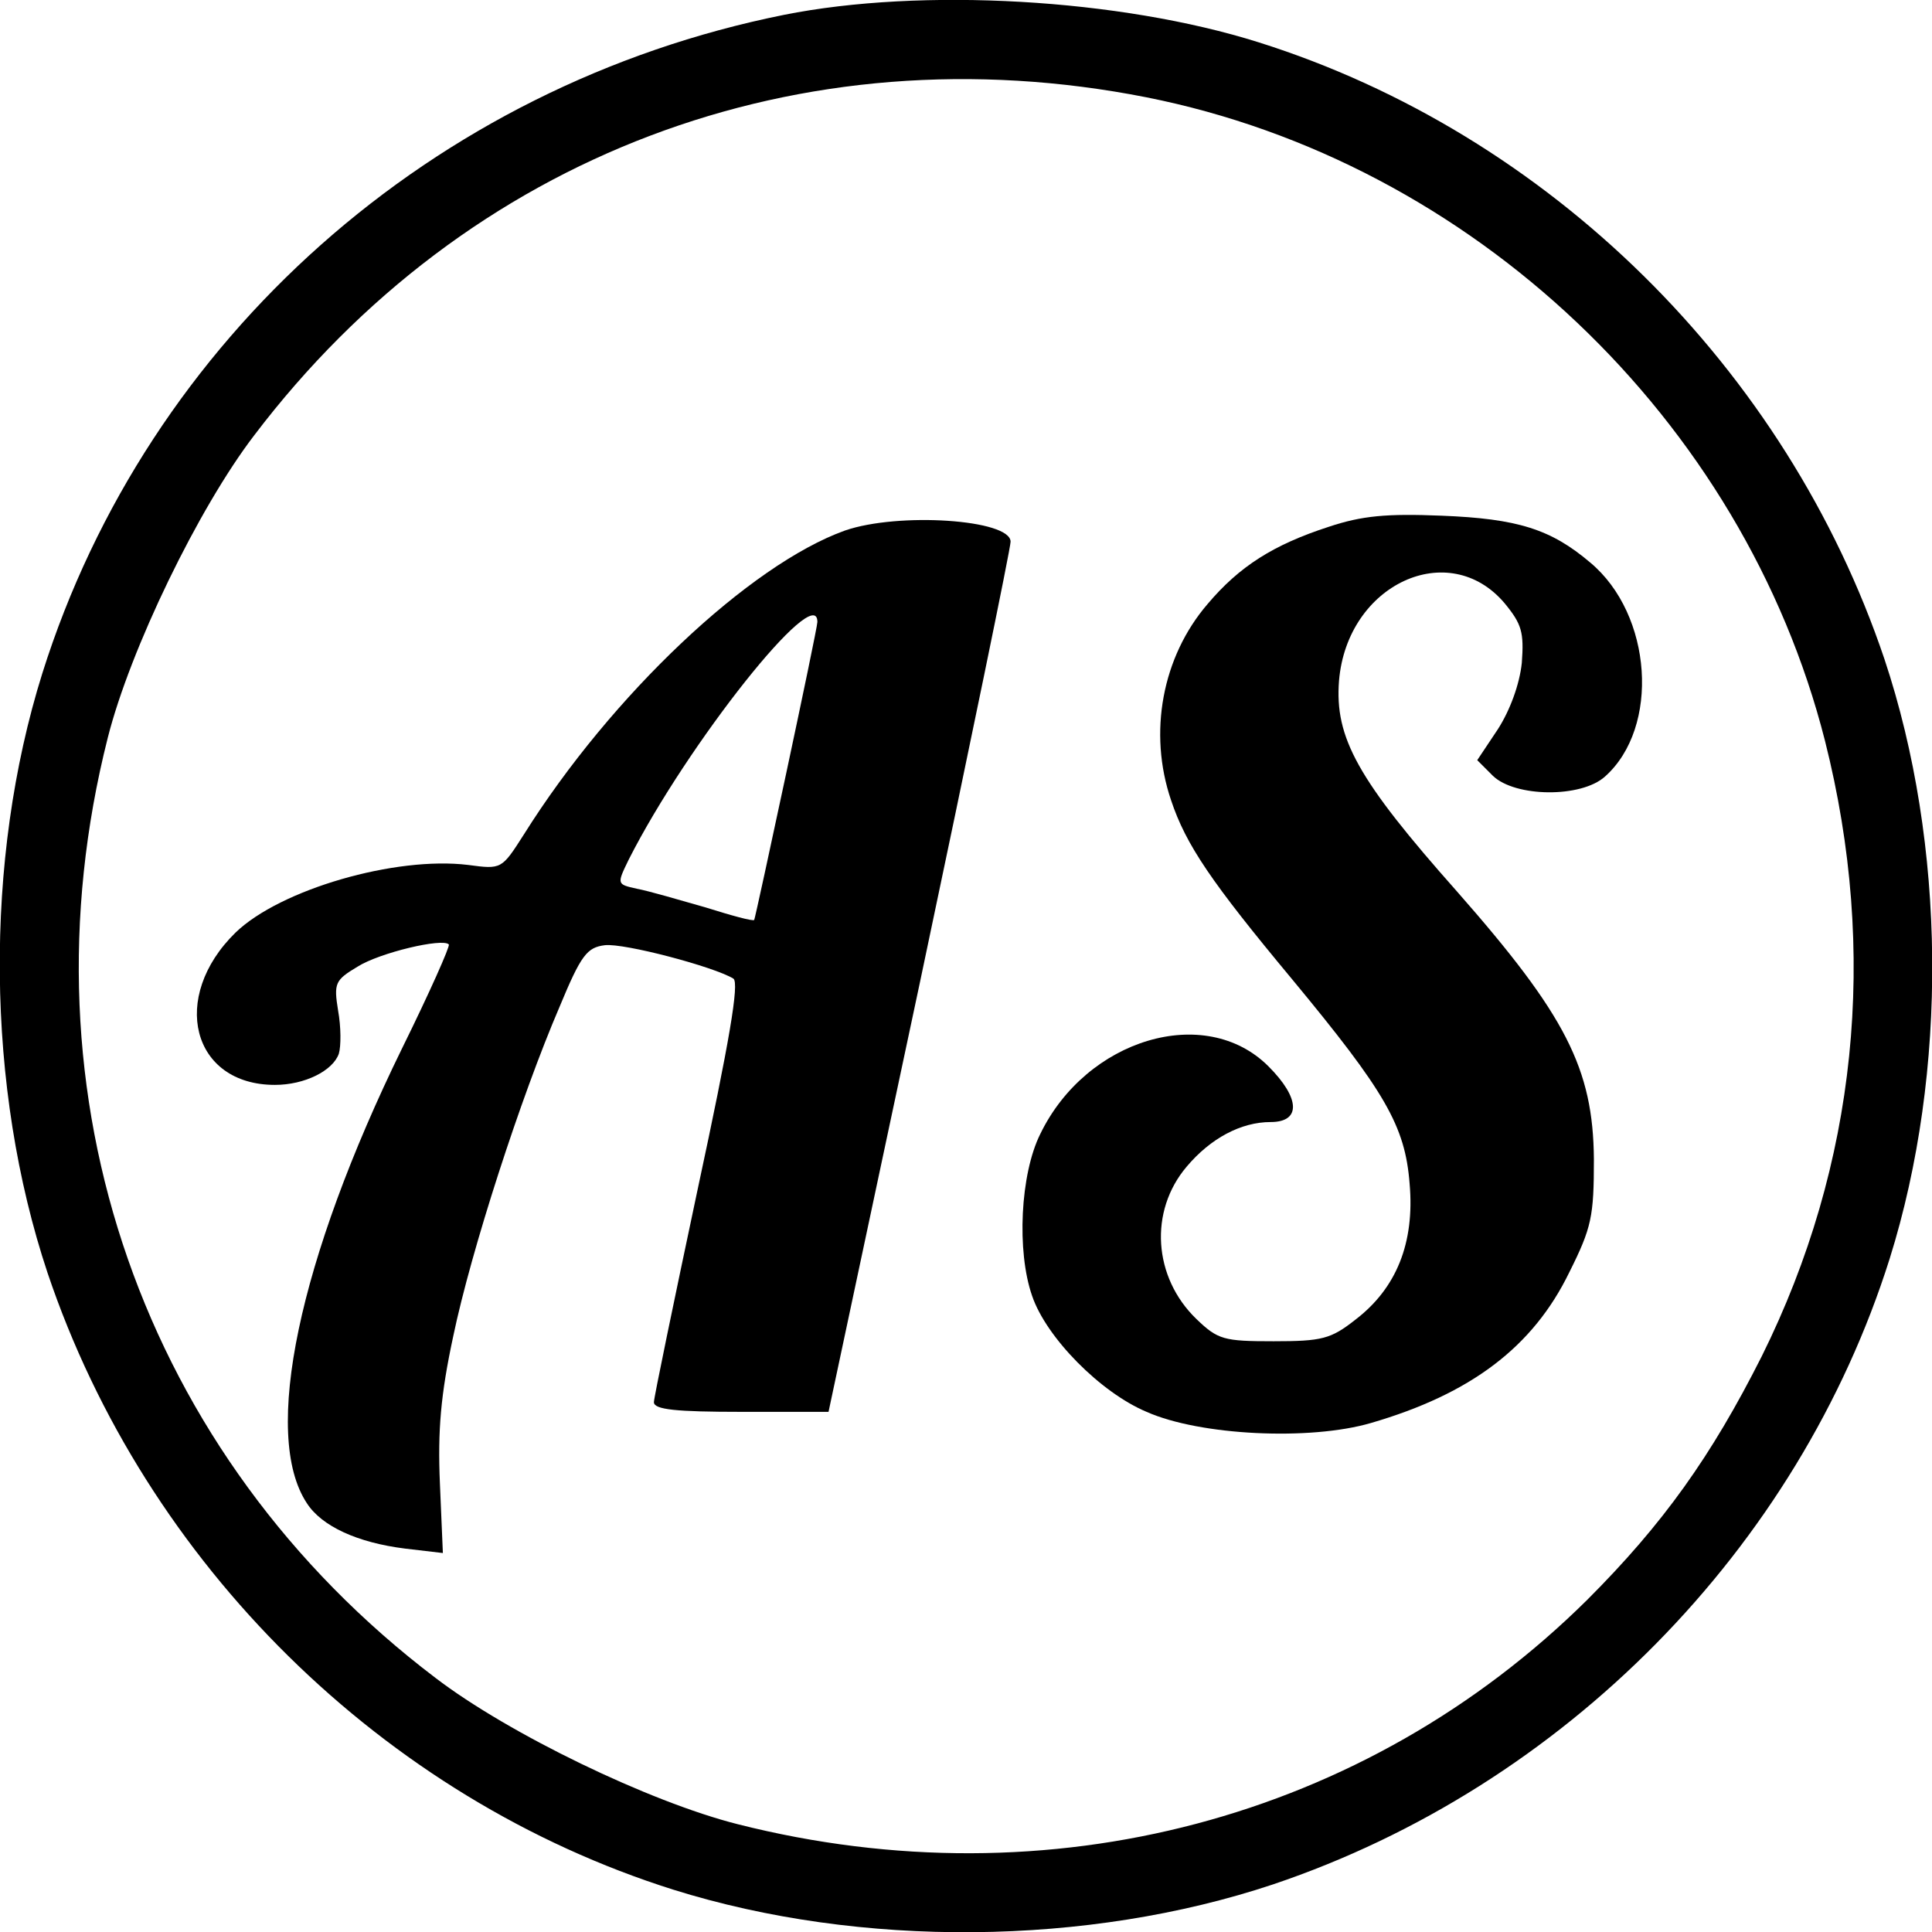 <?xml version="1.0" standalone="no"?>
<!DOCTYPE svg PUBLIC "-//W3C//DTD SVG 20010904//EN"
 "http://www.w3.org/TR/2001/REC-SVG-20010904/DTD/svg10.dtd">
<svg version="1.0" xmlns="http://www.w3.org/2000/svg"
 width="260pt" height="260pt" viewBox="0 0 260 260"
 preserveAspectRatio="xMidYMid meet">
<g transform="translate(0,260) scale(0.1,-0.1)"
fill="#000000" stroke="none">
<path d="M1055 2580 c-473 -95 -856 -435 -998 -886 -79 -252 -76 -558 7 -807
132 -392 452 -707 842 -830 252 -79 558 -76 807 7 392 132 707 452 830 842 79
252 76 558 -7 807 -132 392 -452 707 -842 830 -187 59 -454 74 -639 37z m488
-111 c438 -87 803 -433 913 -866 72 -285 43 -570 -85 -828 -68 -135 -133 -226
-235 -328 -298 -295 -724 -408 -1143 -302 -119 30 -309 122 -407 197 -394 299
-563 783 -441 1265 30 119 122 309 197 407 286 377 735 547 1201 455z"/>
<path d="M1788 1891 c-74 -24 -120 -53 -163 -104 -61 -71 -80 -173 -49 -264
20 -60 54 -110 163 -241 125 -151 152 -197 158 -275 7 -80 -18 -141 -73 -183
-33 -26 -45 -29 -110 -29 -67 0 -75 2 -104 30 -58 56 -64 145 -13 205 32 38
73 60 113 60 41 0 40 32 -3 75 -85 85 -245 37 -307 -91 -27 -54 -32 -158 -11
-218 19 -56 92 -130 154 -156 72 -32 220 -39 302 -15 134 39 218 102 267 203
30 60 33 75 33 152 -1 122 -38 194 -184 360 -134 151 -165 207 -159 284 11
130 148 193 223 104 23 -28 26 -39 23 -80 -3 -29 -16 -64 -32 -89 l-28 -42 21
-21 c30 -29 119 -30 151 -1 74 66 64 218 -20 288 -53 45 -98 59 -200 63 -74 3
-107 0 -152 -15z"/>
<path d="M1137 1886 c-128 -46 -314 -221 -432 -409 -30 -47 -30 -47 -75 -41
-98 12 -253 -33 -313 -91 -89 -87 -59 -205 53 -205 40 0 78 19 86 42 3 10 3
36 -1 58 -6 37 -4 41 26 59 30 19 115 39 123 30 2 -2 -26 -65 -63 -140 -139
-284 -189 -520 -128 -612 20 -31 68 -53 132 -61 l51 -6 -4 94 c-3 71 1 119 18
198 24 115 91 322 143 443 29 70 37 80 61 83 26 3 147 -29 173 -45 8 -6 -5
-83 -48 -283 -32 -151 -59 -281 -59 -287 0 -10 30 -13 118 -13 l117 0 123 578
c67 317 122 584 122 593 0 30 -151 40 -223 15z m-37 -123 c0 -10 -83 -397 -85
-401 -2 -2 -31 6 -66 17 -35 10 -76 22 -92 25 -27 6 -27 6 -11 39 79 156 254
376 254 320z"/>
</g>
</svg>
